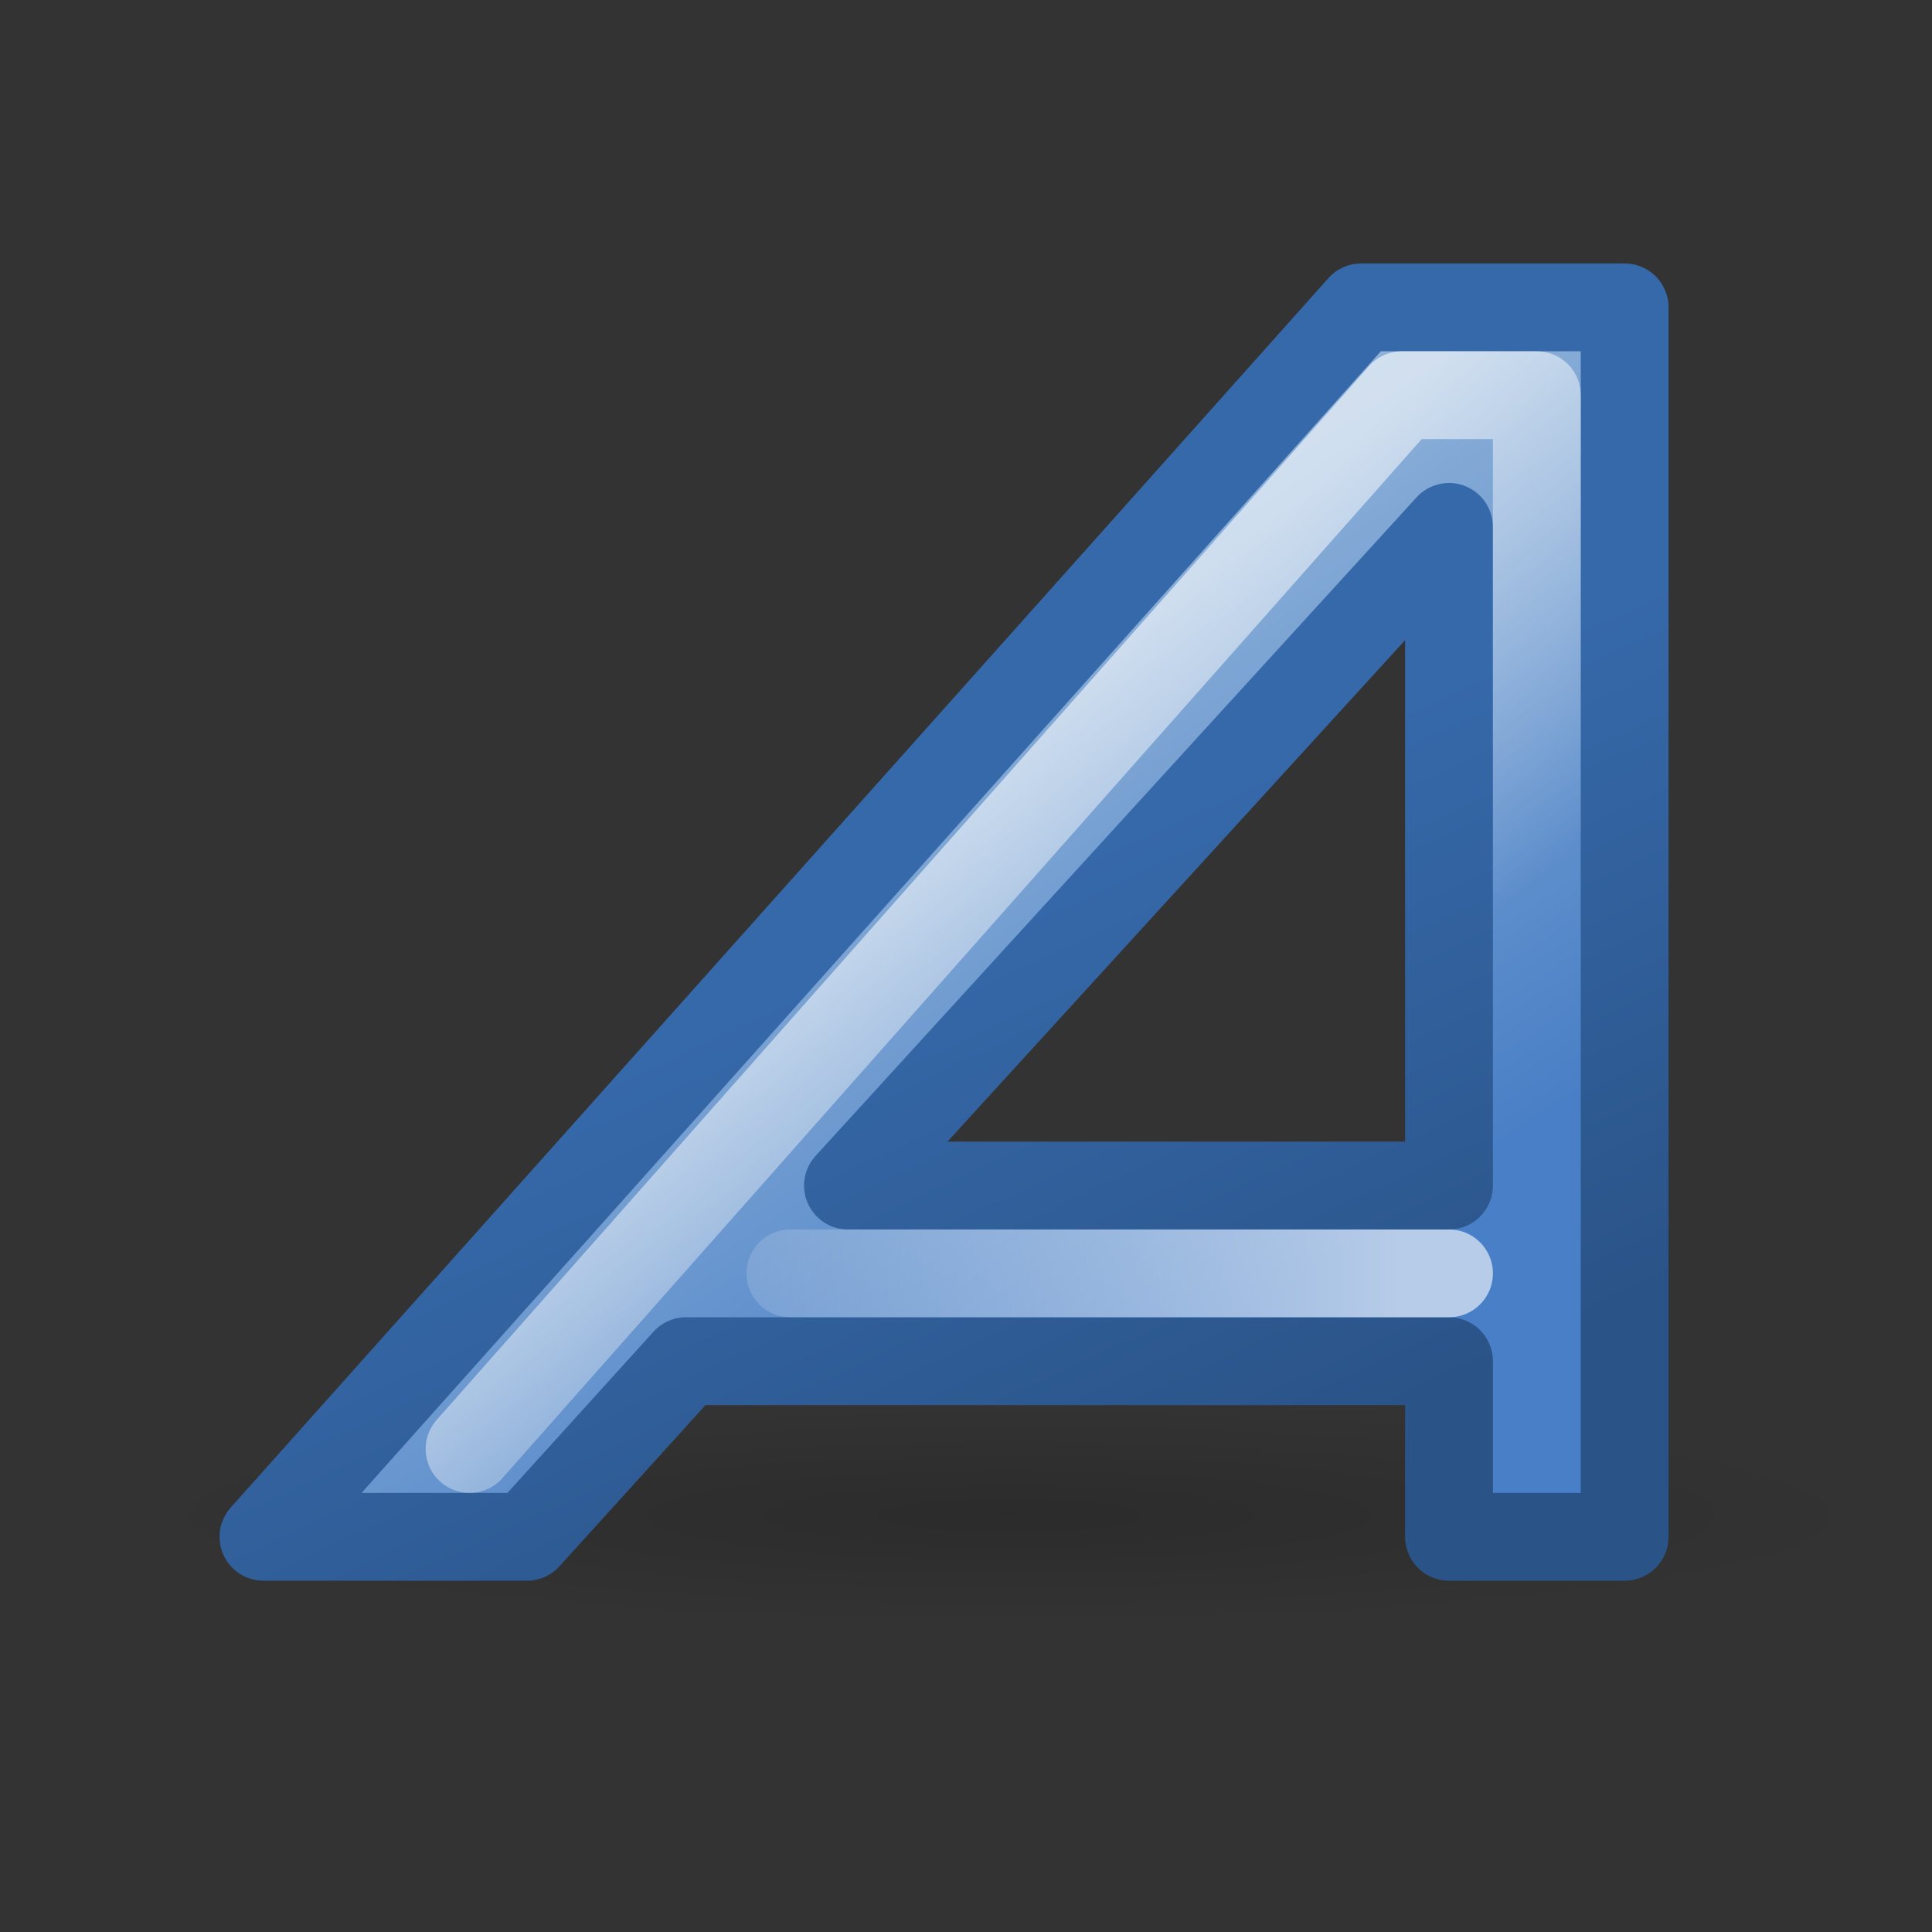 <?xml version="1.0" encoding="UTF-8" standalone="no"?>
<!-- Created with Inkscape (http://www.inkscape.org/) -->
<svg
   xmlns:dc="http://purl.org/dc/elements/1.1/"
   xmlns:cc="http://creativecommons.org/ns#"
   xmlns:rdf="http://www.w3.org/1999/02/22-rdf-syntax-ns#"
   xmlns:svg="http://www.w3.org/2000/svg"
   xmlns="http://www.w3.org/2000/svg"
   xmlns:xlink="http://www.w3.org/1999/xlink"
   xmlns:sodipodi="http://sodipodi.sourceforge.net/DTD/sodipodi-0.dtd"
   xmlns:inkscape="http://www.inkscape.org/namespaces/inkscape"
   width="22"
   height="22"
   id="svg1306"
   sodipodi:version="0.32"
   inkscape:version="0.46"
   sodipodi:docbase="/home/lapo/Desktop"
   sodipodi:docname="format-text-italic.svg"
   inkscape:export-filename="/home/lapo/Desktop/format-text-italic.png"
   inkscape:export-xdpi="90"
   inkscape:export-ydpi="90"
   version="1.0"
   inkscape:output_extension="org.inkscape.output.svg.inkscape">
  <rect width="100%" height="100%" fill="#333333" stroke="none"/>
  <defs
     id="defs1308">
    <inkscape:perspective
       sodipodi:type="inkscape:persp3d"
       inkscape:vp_x="0 : 11 : 1"
       inkscape:vp_y="0 : 1000 : 0"
       inkscape:vp_z="22 : 11 : 1"
       inkscape:persp3d-origin="11 : 7.3333333 : 1"
       id="perspective46" />
    <linearGradient
       id="linearGradient2449">
      <stop
         style="stop-color:#3669aa;stop-opacity:1;"
         offset="0"
         id="stop2451" />
      <stop
         style="stop-color:#2a5387;stop-opacity:1;"
         offset="1"
         id="stop2453" />
    </linearGradient>
    <linearGradient
       id="linearGradient3682">
      <stop
         style="stop-color:#497fc6;stop-opacity:1;"
         offset="0"
         id="stop3684" />
      <stop
         style="stop-color:#90b3d9;stop-opacity:1;"
         offset="1"
         id="stop3686" />
    </linearGradient>
    <linearGradient
       id="linearGradient2834">
      <stop
         style="stop-color:#ffffff;stop-opacity:1;"
         offset="0"
         id="stop2836" />
      <stop
         style="stop-color:#ffffff;stop-opacity:0;"
         offset="1"
         id="stop2838" />
    </linearGradient>
    <linearGradient
       inkscape:collect="always"
       xlink:href="#linearGradient2834"
       id="linearGradient2390"
       x1="34.135"
       y1="28.926"
       x2="37.533"
       y2="32.755"
       gradientUnits="userSpaceOnUse"
       gradientTransform="translate(-22,-21)" />
    <linearGradient
       inkscape:collect="always"
       xlink:href="#linearGradient2834"
       id="linearGradient2410"
       x1="37.932"
       y1="35.5"
       x2="28.104"
       y2="35.5"
       gradientUnits="userSpaceOnUse"
       gradientTransform="translate(-22,-21)" />
    <linearGradient
       inkscape:collect="always"
       xlink:href="#linearGradient3682"
       id="linearGradient2432"
       gradientUnits="userSpaceOnUse"
       gradientTransform="translate(-22,-21)"
       x1="35.813"
       y1="36.204"
       x2="31.157"
       y2="29.064" />
    <linearGradient
       inkscape:collect="always"
       xlink:href="#linearGradient2449"
       id="linearGradient2434"
       gradientUnits="userSpaceOnUse"
       gradientTransform="translate(-22,-21)"
       x1="33.664"
       y1="30.991"
       x2="36.817"
       y2="37.739" />
    <radialGradient
       r="15.645"
       fy="36.421"
       fx="24.837"
       cy="36.421"
       cx="24.837"
       gradientTransform="matrix(1,0,0,0.537,-6.914208e-15,16.873)"
       gradientUnits="userSpaceOnUse"
       id="radialGradient1497"
       xlink:href="#linearGradient8662"
       inkscape:collect="always" />
    <linearGradient
       inkscape:collect="always"
       xlink:href="#linearGradient2834"
       id="linearGradient1482"
       gradientUnits="userSpaceOnUse"
       gradientTransform="translate(2.040061e-3,3)"
       x1="13.487"
       y1="11.5"
       x2="2.398"
       y2="11.5" />
    <linearGradient
       inkscape:collect="always"
       xlink:href="#linearGradient2834"
       id="linearGradient1484"
       gradientUnits="userSpaceOnUse"
       gradientTransform="translate(0.94,2)"
       x1="4.049"
       y1="7.742"
       x2="6.932"
       y2="11.076" />
    <linearGradient
       inkscape:collect="always"
       xlink:href="#linearGradient3682"
       id="linearGradient2436"
       gradientUnits="userSpaceOnUse"
       gradientTransform="matrix(1,0,0,1,1.502,2.002)"
       x1="11.019"
       y1="13.467"
       x2="4.933"
       y2="3.509" />
    <linearGradient
       inkscape:collect="always"
       xlink:href="#linearGradient2288"
       id="linearGradient2438"
       gradientUnits="userSpaceOnUse"
       gradientTransform="translate(-22.998,2)"
       x1="33.027"
       y1="4.902"
       x2="33.027"
       y2="16" />
    <linearGradient
       inkscape:collect="always"
       xlink:href="#linearGradient3682"
       id="linearGradient2445"
       gradientUnits="userSpaceOnUse"
       gradientTransform="translate(-2,-34)"
       x1="25.688"
       y1="45.477"
       x2="5.845"
       y2="43.925" />
    <linearGradient
       inkscape:collect="always"
       xlink:href="#linearGradient2288"
       id="linearGradient2447"
       gradientUnits="userSpaceOnUse"
       gradientTransform="translate(-22.998,-9.002)"
       x1="35.127"
       y1="14.241"
       x2="35.127"
       y2="25.716" />
    <linearGradient
       inkscape:collect="always"
       id="linearGradient8662">
      <stop
         style="stop-color:#000000;stop-opacity:1;"
         offset="0"
         id="stop8664" />
      <stop
         style="stop-color:#000000;stop-opacity:0;"
         offset="1"
         id="stop8666" />
    </linearGradient>
    <radialGradient
       inkscape:collect="always"
       xlink:href="#linearGradient8662"
       id="radialGradient1602"
       gradientUnits="userSpaceOnUse"
       gradientTransform="matrix(1,0,0,0.537,-1.629212e-14,16.873)"
       cx="24.837"
       cy="36.421"
       fx="24.837"
       fy="36.421"
       r="15.645" />
    <linearGradient
       gradientTransform="translate(-23,2.980232e-8)"
       gradientUnits="userSpaceOnUse"
       y2="25.716"
       x2="35.127"
       y1="14.241"
       x1="35.127"
       id="linearGradient4070"
       xlink:href="#linearGradient2288"
       inkscape:collect="always" />
    <linearGradient
       gradientTransform="translate(-23,2.980232e-8)"
       gradientUnits="userSpaceOnUse"
       y2="16"
       x2="33.027"
       y1="4.902"
       x1="33.027"
       id="linearGradient2311"
       xlink:href="#linearGradient2288"
       inkscape:collect="always" />
    <linearGradient
       gradientTransform="translate(0.938,2.980232e-8)"
       y2="11.076"
       x2="6.932"
       y1="7.742"
       x1="4.049"
       gradientUnits="userSpaceOnUse"
       id="linearGradient2633"
       xlink:href="#linearGradient2834"
       inkscape:collect="always" />
    <linearGradient
       gradientTransform="translate(-1.592398e-9,1)"
       y2="11"
       x2="1.903"
       y1="11"
       x1="13.487"
       gradientUnits="userSpaceOnUse"
       id="linearGradient2629"
       xlink:href="#linearGradient2834"
       inkscape:collect="always" />
    <linearGradient
       y2="44.5"
       x2="5.645"
       y1="46.283"
       x1="32.094"
       gradientTransform="translate(-2.002,-24.998)"
       gradientUnits="userSpaceOnUse"
       id="linearGradient2612"
       xlink:href="#linearGradient3682"
       inkscape:collect="always" />
    <linearGradient
       y2="3.509"
       x2="4.933"
       y1="13.467"
       x1="11.019"
       gradientTransform="matrix(1,0,0,1,1.5,2.33006e-3)"
       gradientUnits="userSpaceOnUse"
       id="linearGradient2602"
       xlink:href="#linearGradient3682"
       inkscape:collect="always" />
    <linearGradient
       id="linearGradient2288">
      <stop
         style="stop-color:#3465a4;stop-opacity:1;"
         offset="0"
         id="stop2290" />
      <stop
         style="stop-color:#2a5387;stop-opacity:1;"
         offset="1"
         id="stop2292" />
    </linearGradient>
    <radialGradient
       inkscape:collect="always"
       xlink:href="#linearGradient8662"
       id="radialGradient1502"
       gradientUnits="userSpaceOnUse"
       gradientTransform="matrix(1,0,0,0.537,-1.519062e-14,16.873)"
       cx="24.837"
       cy="36.421"
       fx="24.837"
       fy="36.421"
       r="15.645" />
  </defs>
  <sodipodi:namedview
     id="base"
     pagecolor="#ffffff"
     bordercolor="#666666"
     borderopacity="1"
     inkscape:pageopacity="0.0"
     inkscape:pageshadow="2"
     inkscape:zoom="1"
     inkscape:cx="-117.73811"
     inkscape:cy="13.708227"
     inkscape:current-layer="layer4"
     showgrid="false"
     inkscape:grid-bbox="true"
     inkscape:document-units="px"
     showguides="true"
     inkscape:guide-bbox="true"
     inkscape:window-width="1041"
     inkscape:window-height="818"
     inkscape:window-x="166"
     inkscape:window-y="30"
     inkscape:grid-points="true"
     stroke="#eeeeec"
     fill="#729fcf"
     showborder="false"
     inkscape:showpageshadow="true">
    <inkscape:grid
       id="GridFromPre046Settings"
       type="xygrid"
       originx="0px"
       originy="0px"
       spacingx="0.5px"
       spacingy="0.5px"
       color="#0000ff"
       empcolor="#0000ff"
       opacity="0.2"
       empopacity="0.4"
       empspacing="2" />
  </sodipodi:namedview>
  <g
     inkscape:groupmode="layer"
     id="layer7"
     inkscape:label="Ombre"
     style="display:inline">
    <path
       transform="matrix(0.639,0,0,0.149,-4.376,11.828)"
       d="M 40.482 36.421 A 15.645 8.397 0 1 1  9.192,36.421 A 15.645 8.397 0 1 1  40.482 36.421 z"
       sodipodi:ry="8.3968935"
       sodipodi:rx="15.644737"
       sodipodi:cy="36.421127"
       sodipodi:cx="24.837126"
       id="path1498"
       style="opacity:0.15;color:#000000;fill:url(#radialGradient1502);fill-opacity:1;fill-rule:evenodd;stroke:none;stroke-width:1;stroke-linecap:butt;stroke-linejoin:miter;marker:none;marker-start:none;marker-mid:none;marker-end:none;stroke-miterlimit:10;stroke-dasharray:none;stroke-dashoffset:0;stroke-opacity:1;visibility:visible;display:inline;overflow:visible"
       sodipodi:type="arc" />
  </g>
  <g
     inkscape:groupmode="layer"
     id="layer4"
     inkscape:label="Caratteri"
     style="display:inline">
    <path
       style="fill:url(#linearGradient2432);fill-opacity:1;fill-rule:evenodd;stroke:url(#linearGradient2434);stroke-width:1;stroke-linecap:butt;stroke-linejoin:round;stroke-miterlimit:4;stroke-dasharray:none;stroke-opacity:1;display:inline"
       d="M 15.5,3.5 L 3,17.5 L 6,17.5 L 7.812,15.5 L 16.5,15.5 L 16.5,17.5 L 18.5,17.5 L 18.5,3.5 L 15.5,3.5 z M 16.5,6 L 16.5,13.5 L 9.656,13.5 L 16.5,6 z "
       id="path1495" />
    <path
       style="opacity:0.6;fill:none;fill-opacity:1;fill-rule:evenodd;stroke:url(#linearGradient2390);stroke-width:1;stroke-linecap:round;stroke-linejoin:round;stroke-miterlimit:4;stroke-dasharray:none;stroke-opacity:1;display:inline"
       d="M 17.5,16.5 L 17.5,4.5 L 15.964,4.5 L 5.347,16.5"
       id="path2374"
       sodipodi:nodetypes="cccc" />
    <path
       style="opacity:0.6;fill:none;fill-opacity:1;fill-rule:evenodd;stroke:url(#linearGradient2410);stroke-width:1;stroke-linecap:round;stroke-linejoin:miter;stroke-miterlimit:4;stroke-dasharray:none;stroke-opacity:1;display:inline"
       d="M 9,14.5 L 16.5,14.5"
       id="path2402" />
  </g>
</svg>
